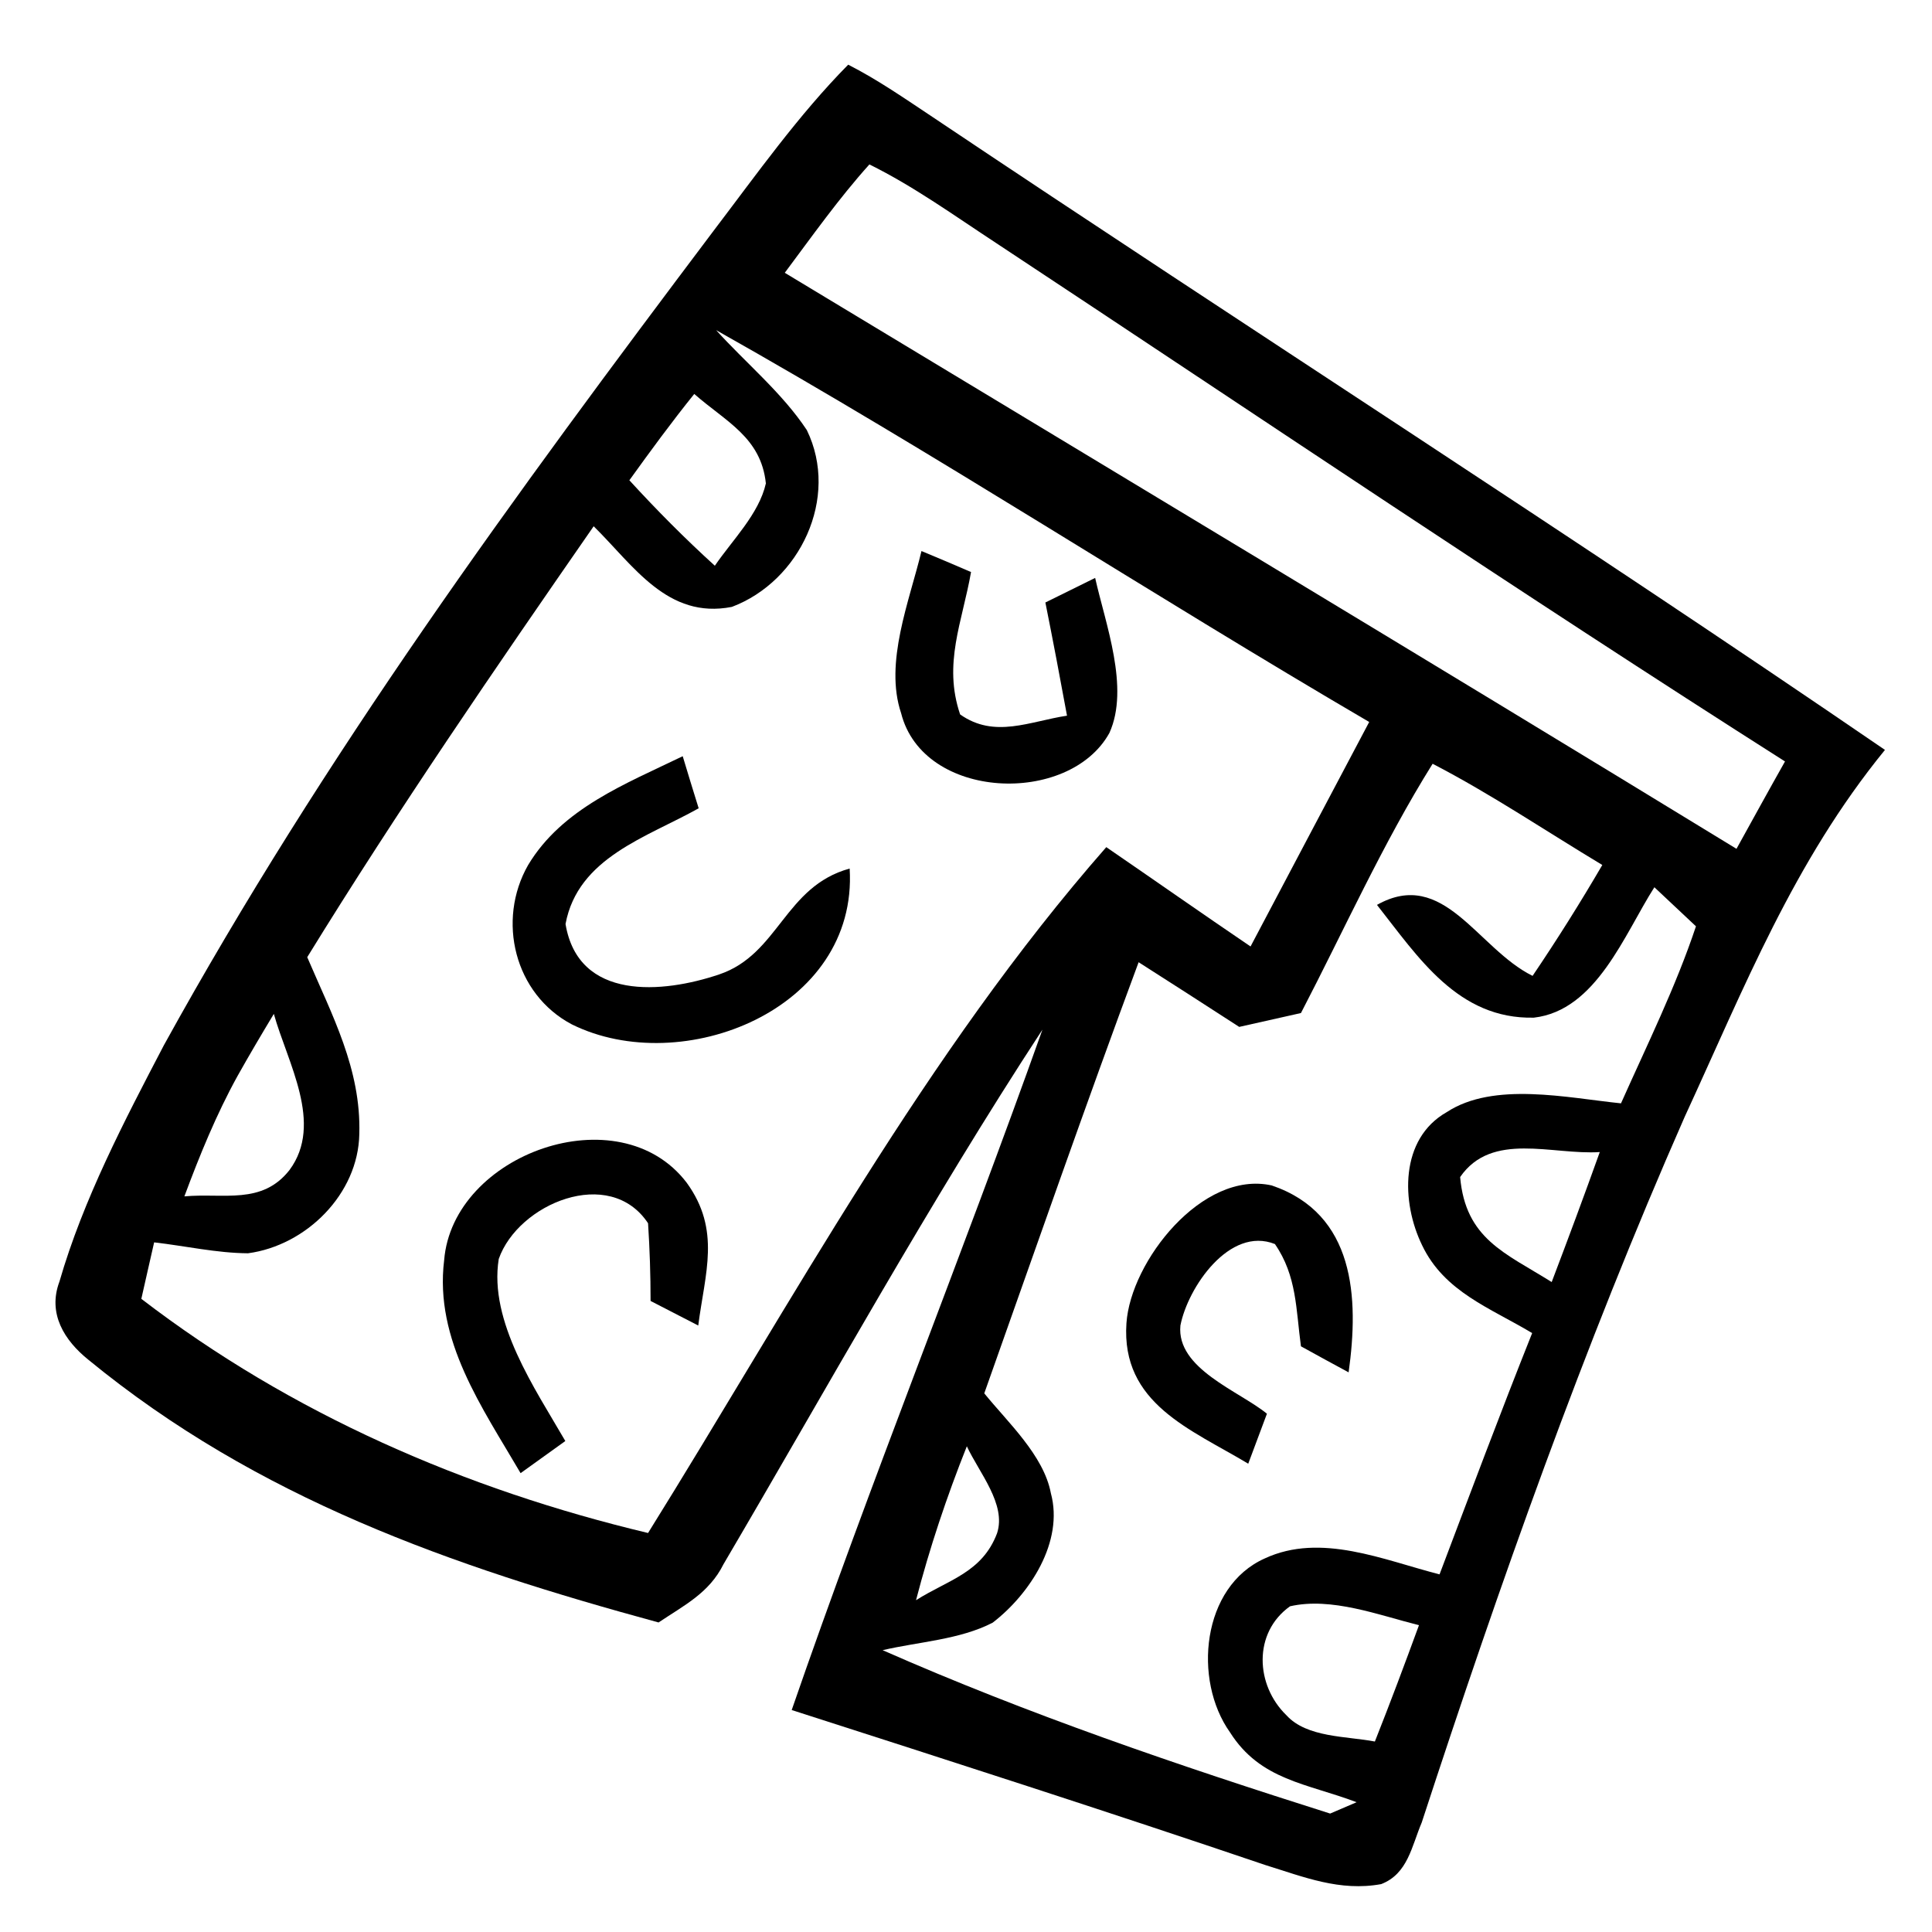 <?xml version="1.0" encoding="UTF-8" standalone="no"?>
<!DOCTYPE svg PUBLIC "-//W3C//DTD SVG 1.1//EN" "http://www.w3.org/Graphics/SVG/1.1/DTD/svg11.dtd">
<svg xmlns="http://www.w3.org/2000/svg" version="1.1" viewBox="0 0 92 92" width="92.0pt" height="92.0pt">
<path d="M 0.00 0.00 L 92.00 0.00 L 92.00 92.00 L 0.00 92.00 L 0.00 0.00 Z" fill="#ffffff" />
<path d="M 40.39 3.08 C 41.79 3.79 43.11 4.71 44.42 5.58 C 59.49 15.68 74.79 25.46 89.76 35.71 C 85.41 41.04 83.07 47.01 80.22 53.19 C 75.41 64.12 71.41 75.44 67.70 86.79 C 67.22 87.92 67.04 89.23 65.77 89.72 C 63.80 90.08 62.09 89.38 60.25 88.81 C 52.76 86.27 45.23 83.85 37.70 81.43 C 41.46 70.54 45.78 59.87 49.64 49.03 C 44.25 57.27 39.44 66.00 34.45 74.49 C 33.77 75.86 32.58 76.44 31.36 77.26 C 21.48 74.57 12.26 71.35 4.22 64.76 C 3.06 63.83 2.26 62.55 2.83 61.03 C 3.96 57.12 5.92 53.38 7.80 49.78 C 15.43 35.94 24.50 23.58 33.98 10.99 C 36.02 8.31 38.02 5.48 40.39 3.08 Z" fill="#000000" />
<path d="M 41.40 7.83 C 43.51 8.87 45.46 10.28 47.43 11.57 C 59.93 19.83 72.36 28.22 85.00 36.26 C 84.22 37.64 83.46 39.03 82.69 40.42 C 67.62 31.21 52.49 22.12 37.37 12.99 C 38.67 11.25 39.95 9.44 41.40 7.83 Z" fill="#ffffff" />
<path d="M 34.10 15.72 C 44.62 21.64 54.77 28.28 65.20 34.38 C 63.32 37.94 61.43 41.50 59.55 45.07 C 57.25 43.51 54.97 41.91 52.68 40.34 C 44.10 50.12 37.72 61.98 30.86 73.00 C 22.14 70.92 13.86 67.32 6.73 61.85 C 6.93 60.95 7.14 60.05 7.34 59.16 C 8.82 59.33 10.32 59.67 11.81 59.68 C 14.58 59.31 17.06 56.86 17.11 54.00 C 17.20 50.91 15.81 48.34 14.63 45.58 C 18.94 38.58 23.59 31.81 28.27 25.06 C 30.17 26.93 31.78 29.50 34.85 28.90 C 38.09 27.68 39.99 23.70 38.42 20.48 C 37.25 18.71 35.52 17.29 34.10 15.72 Z" fill="#ffffff" />
<path d="M 33.06 18.76 C 34.56 20.08 36.24 20.82 36.47 23.02 C 36.14 24.48 34.87 25.72 34.04 26.94 C 32.61 25.64 31.27 24.29 29.97 22.87 C 30.97 21.48 31.98 20.10 33.06 18.76 Z" fill="#ffffff" />
<path d="M 43.88 26.24 C 44.67 26.57 45.46 26.90 46.24 27.24 C 45.82 29.63 44.90 31.60 45.72 34.02 C 47.36 35.18 49.03 34.35 50.81 34.08 C 50.48 32.28 50.14 30.49 49.78 28.69 C 50.57 28.30 51.36 27.91 52.15 27.52 C 52.64 29.71 53.80 32.75 52.83 34.90 C 50.91 38.38 43.96 38.12 42.91 33.96 C 42.10 31.55 43.31 28.62 43.88 26.24 Z" fill="#000000" />
<path d="M 32.51 36.01 C 32.76 36.84 33.01 37.66 33.27 38.49 C 30.81 39.87 27.52 40.83 26.93 44.00 C 27.54 47.67 31.56 47.31 34.25 46.40 C 37.09 45.44 37.36 42.21 40.46 41.36 C 40.87 48.08 32.48 51.38 27.23 48.78 C 24.50 47.34 23.64 43.83 25.15 41.19 C 26.77 38.49 29.81 37.32 32.51 36.01 Z" fill="#000000" />
<path d="M 68.22 36.37 C 71.00 37.81 73.62 39.58 76.30 41.19 C 75.25 42.99 74.15 44.74 72.98 46.47 C 70.35 45.17 68.75 41.30 65.57 43.09 C 67.54 45.59 69.43 48.54 73.04 48.46 C 76.02 48.12 77.36 44.47 78.78 42.25 L 80.76 44.11 C 79.80 46.99 78.43 49.76 77.19 52.54 C 74.64 52.28 71.13 51.49 68.89 52.96 C 66.65 54.23 66.72 57.25 67.72 59.30 C 68.78 61.52 70.96 62.28 72.96 63.48 C 71.44 67.29 70.00 71.14 68.55 74.97 C 65.89 74.29 62.90 72.97 60.23 74.21 C 57.22 75.55 56.80 80.00 58.57 82.49 C 60.02 84.78 62.23 84.92 64.60 85.82 C 64.18 86.00 63.76 86.18 63.34 86.36 C 56.14 84.08 48.95 81.63 42.03 78.58 C 43.74 78.18 45.71 78.08 47.27 77.27 C 49.04 75.91 50.67 73.41 50.04 71.10 C 49.70 69.30 47.98 67.72 46.87 66.35 C 49.30 59.50 51.69 52.63 54.22 45.82 C 55.82 46.84 57.42 47.87 59.01 48.90 C 59.99 48.68 60.97 48.46 61.95 48.24 C 64.01 44.28 65.85 40.16 68.22 36.37 Z" fill="#ffffff" />
<path d="M 13.04 48.28 C 13.69 50.61 15.42 53.50 13.79 55.71 C 12.48 57.39 10.65 56.80 8.78 56.97 C 9.51 55.01 10.30 53.07 11.31 51.24 C 11.87 50.24 12.45 49.26 13.04 48.28 Z" fill="#ffffff" />
<path d="M 32.70 56.32 C 34.34 58.58 33.57 60.62 33.25 63.12 C 32.49 62.73 31.74 62.34 30.98 61.95 C 30.98 60.72 30.94 59.48 30.86 58.25 C 29.03 55.49 24.67 57.32 23.75 59.95 C 23.27 62.93 25.48 66.13 26.92 68.62 C 26.21 69.13 25.50 69.64 24.79 70.15 C 22.97 67.03 20.68 63.82 21.15 60.01 C 21.56 54.94 29.49 52.10 32.70 56.32 Z" fill="#000000" />
<path d="M 76.18 54.86 C 75.44 56.93 74.67 59.00 73.89 61.05 C 71.67 59.66 69.79 59.00 69.53 56.05 C 71.04 53.86 73.92 55.01 76.18 54.86 Z" fill="#ffffff" />
<path d="M 60.56 56.45 C 64.52 57.80 64.72 61.78 64.22 65.35 C 63.46 64.94 62.71 64.53 61.95 64.11 C 61.71 62.36 61.76 60.76 60.71 59.24 C 58.55 58.38 56.56 61.31 56.21 63.12 C 56.01 65.18 59.01 66.24 60.33 67.32 C 60.03 68.11 59.74 68.91 59.44 69.70 C 56.71 68.06 53.38 66.84 53.64 63.01 C 53.84 60.06 57.26 55.71 60.56 56.45 Z" fill="#000000" />
<path d="M 46.04 68.87 C 46.62 70.12 47.93 71.63 47.48 73.01 C 46.77 74.89 45.17 75.22 43.62 76.20 C 44.27 73.70 45.08 71.28 46.04 68.87 Z" fill="#ffffff" />
<path d="M 61.43 76.49 C 63.40 76.04 65.65 76.91 67.57 77.39 C 66.89 79.25 66.20 81.09 65.47 82.93 C 64.12 82.67 62.23 82.75 61.26 81.68 C 59.78 80.25 59.66 77.75 61.43 76.49 Z" fill="#ffffff" />
</svg>